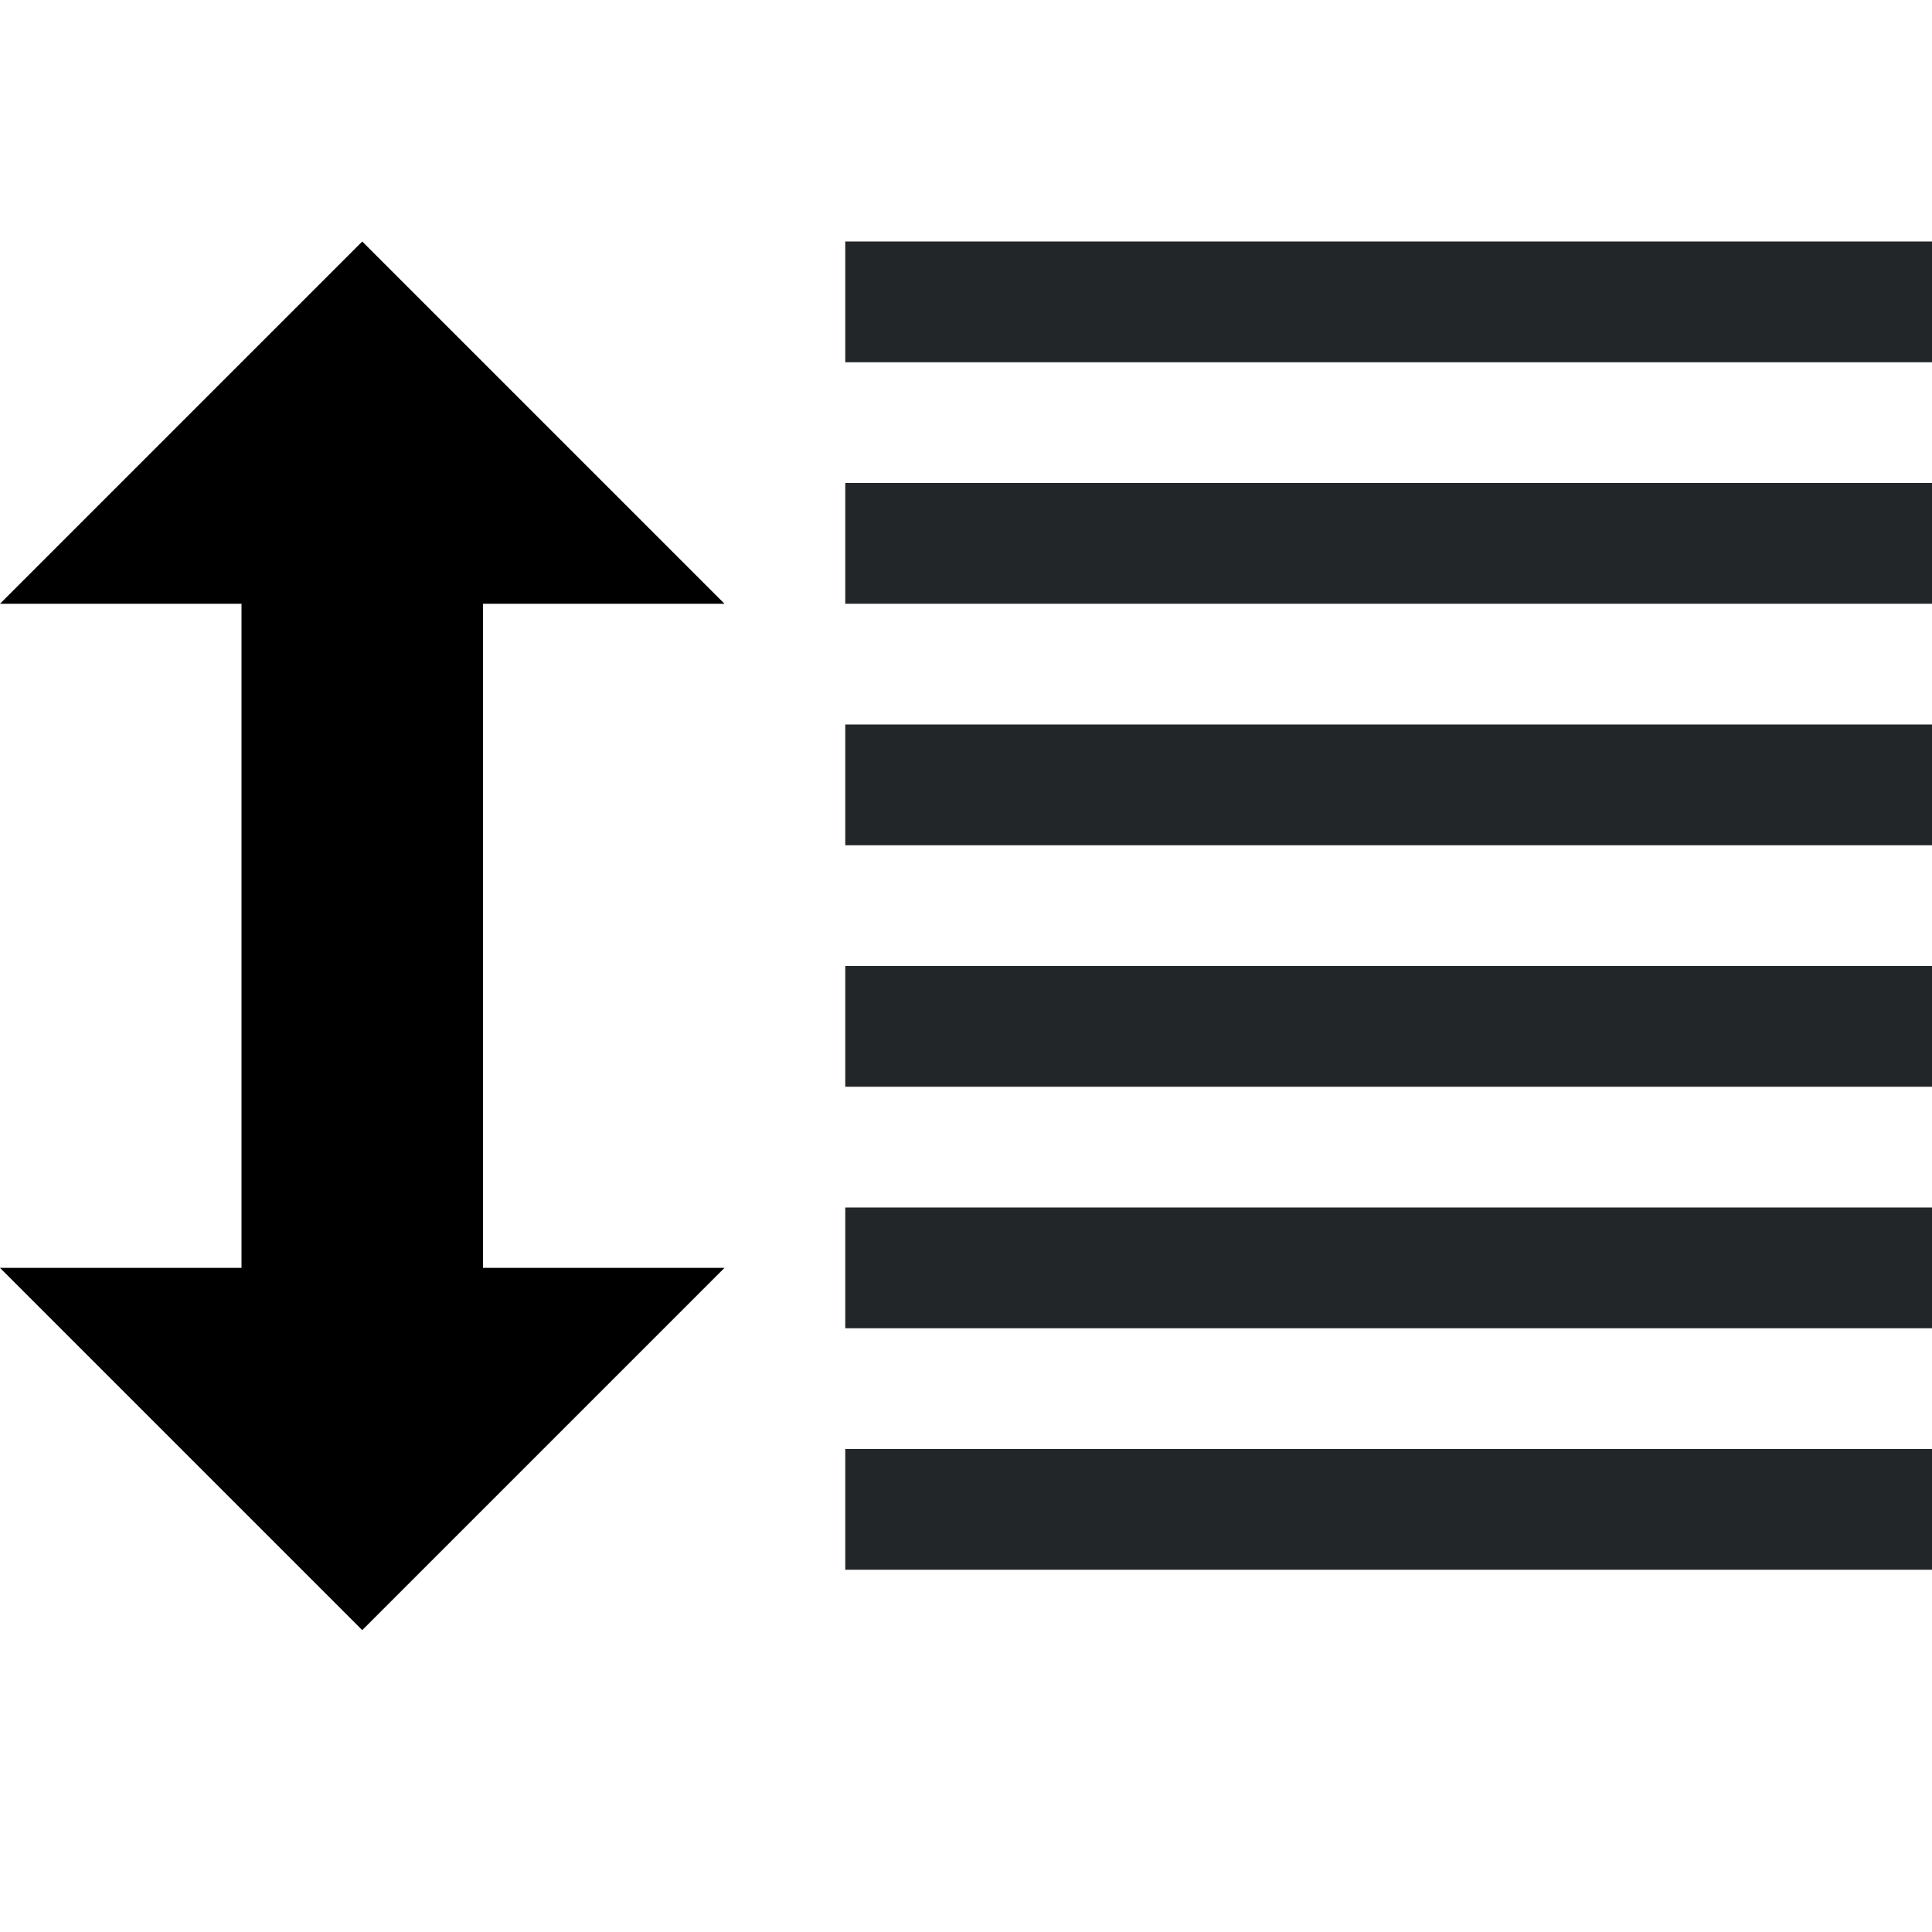 <?xml version="1.0" encoding="UTF-8" standalone="no"?>
<svg
   viewBox="0 0 16 16"
   version="1.1"
   id="svg2"
   sodipodi:docname="format-line-spacing.svg"
   inkscape:version="1.4 (e7c3feb100, 2024-10-09)"
   xmlns:inkscape="http://www.inkscape.org/namespaces/inkscape"
   xmlns:sodipodi="http://sodipodi.sourceforge.net/DTD/sodipodi-0.dtd"
   xmlns="http://www.w3.org/2000/svg"
   xmlns:svg="http://www.w3.org/2000/svg">
  <sodipodi:namedview
     id="namedview2"
     pagecolor="#ffffff"
     bordercolor="#000000"
     borderopacity="0.25"
     inkscape:showpageshadow="2"
     inkscape:pageopacity="0.0"
     inkscape:pagecheckerboard="0"
     inkscape:deskcolor="#d1d1d1"
     inkscape:zoom="1"
     inkscape:cx="16.5"
     inkscape:cy="12"
     inkscape:window-width="1920"
     inkscape:window-height="1011"
     inkscape:window-x="0"
     inkscape:window-y="0"
     inkscape:window-maximized="1"
     inkscape:current-layer="svg2" />
  <defs
     id="defs3051">
    <style
       type="text/css"
       id="current-color-scheme">
      .ColorScheme-Text {
        color:#232629;
      }
      .ColorScheme-Accent {
        color:#3daee9;
      }
      </style>
  </defs>
  <path
     style="fill:#000000;fill-opacity:1;stroke:none;stroke-width:1.732"
     d="M 3,2 0,5 h 2 v 5.5 H 0 l 3,3 L 6,10.5 H 4 V 5 h 2 z"
     class="ColorScheme-Accent"
     id="path2"
     sodipodi:nodetypes="ccccccccccc" />
  <path
     style="fill:currentColor;fill-opacity:1;stroke:none;stroke-width:1.069"
     d="m 7,2 v 1 h 9 V 2 Z"
     class="ColorScheme-Text"
     id="path14"
     sodipodi:nodetypes="ccccc" />
  <path
     style="fill:currentColor;fill-opacity:1;stroke:none;stroke-width:1.069"
     d="m 7,4 v 1 h 9 V 4 Z"
     class="ColorScheme-Text"
     id="path15"
     sodipodi:nodetypes="ccccc" />
  <path
     style="fill:currentColor;fill-opacity:1;stroke:none;stroke-width:1.069"
     d="m 7,8 v 1 h 9 V 8 Z"
     class="ColorScheme-Text"
     id="path17"
     sodipodi:nodetypes="ccccc" />
  <path
     style="fill:currentColor;fill-opacity:1;stroke:none;stroke-width:1.069"
     d="m 7,10 v 1 h 9 v -1 z"
     class="ColorScheme-Text"
     id="path18"
     sodipodi:nodetypes="ccccc" />
  <path
     style="fill:currentColor;fill-opacity:1;stroke:none;stroke-width:1.069"
     d="m 7,12 v 1 h 9 v -1 z"
     class="ColorScheme-Text"
     id="path19"
     sodipodi:nodetypes="ccccc" />
  <path
     style="fill:currentColor;fill-opacity:1;stroke:none;stroke-width:1.069"
     d="m 7,6 v 1 h 9 V 6 Z"
     class="ColorScheme-Text"
     id="path21"
     sodipodi:nodetypes="ccccc" />
</svg>
